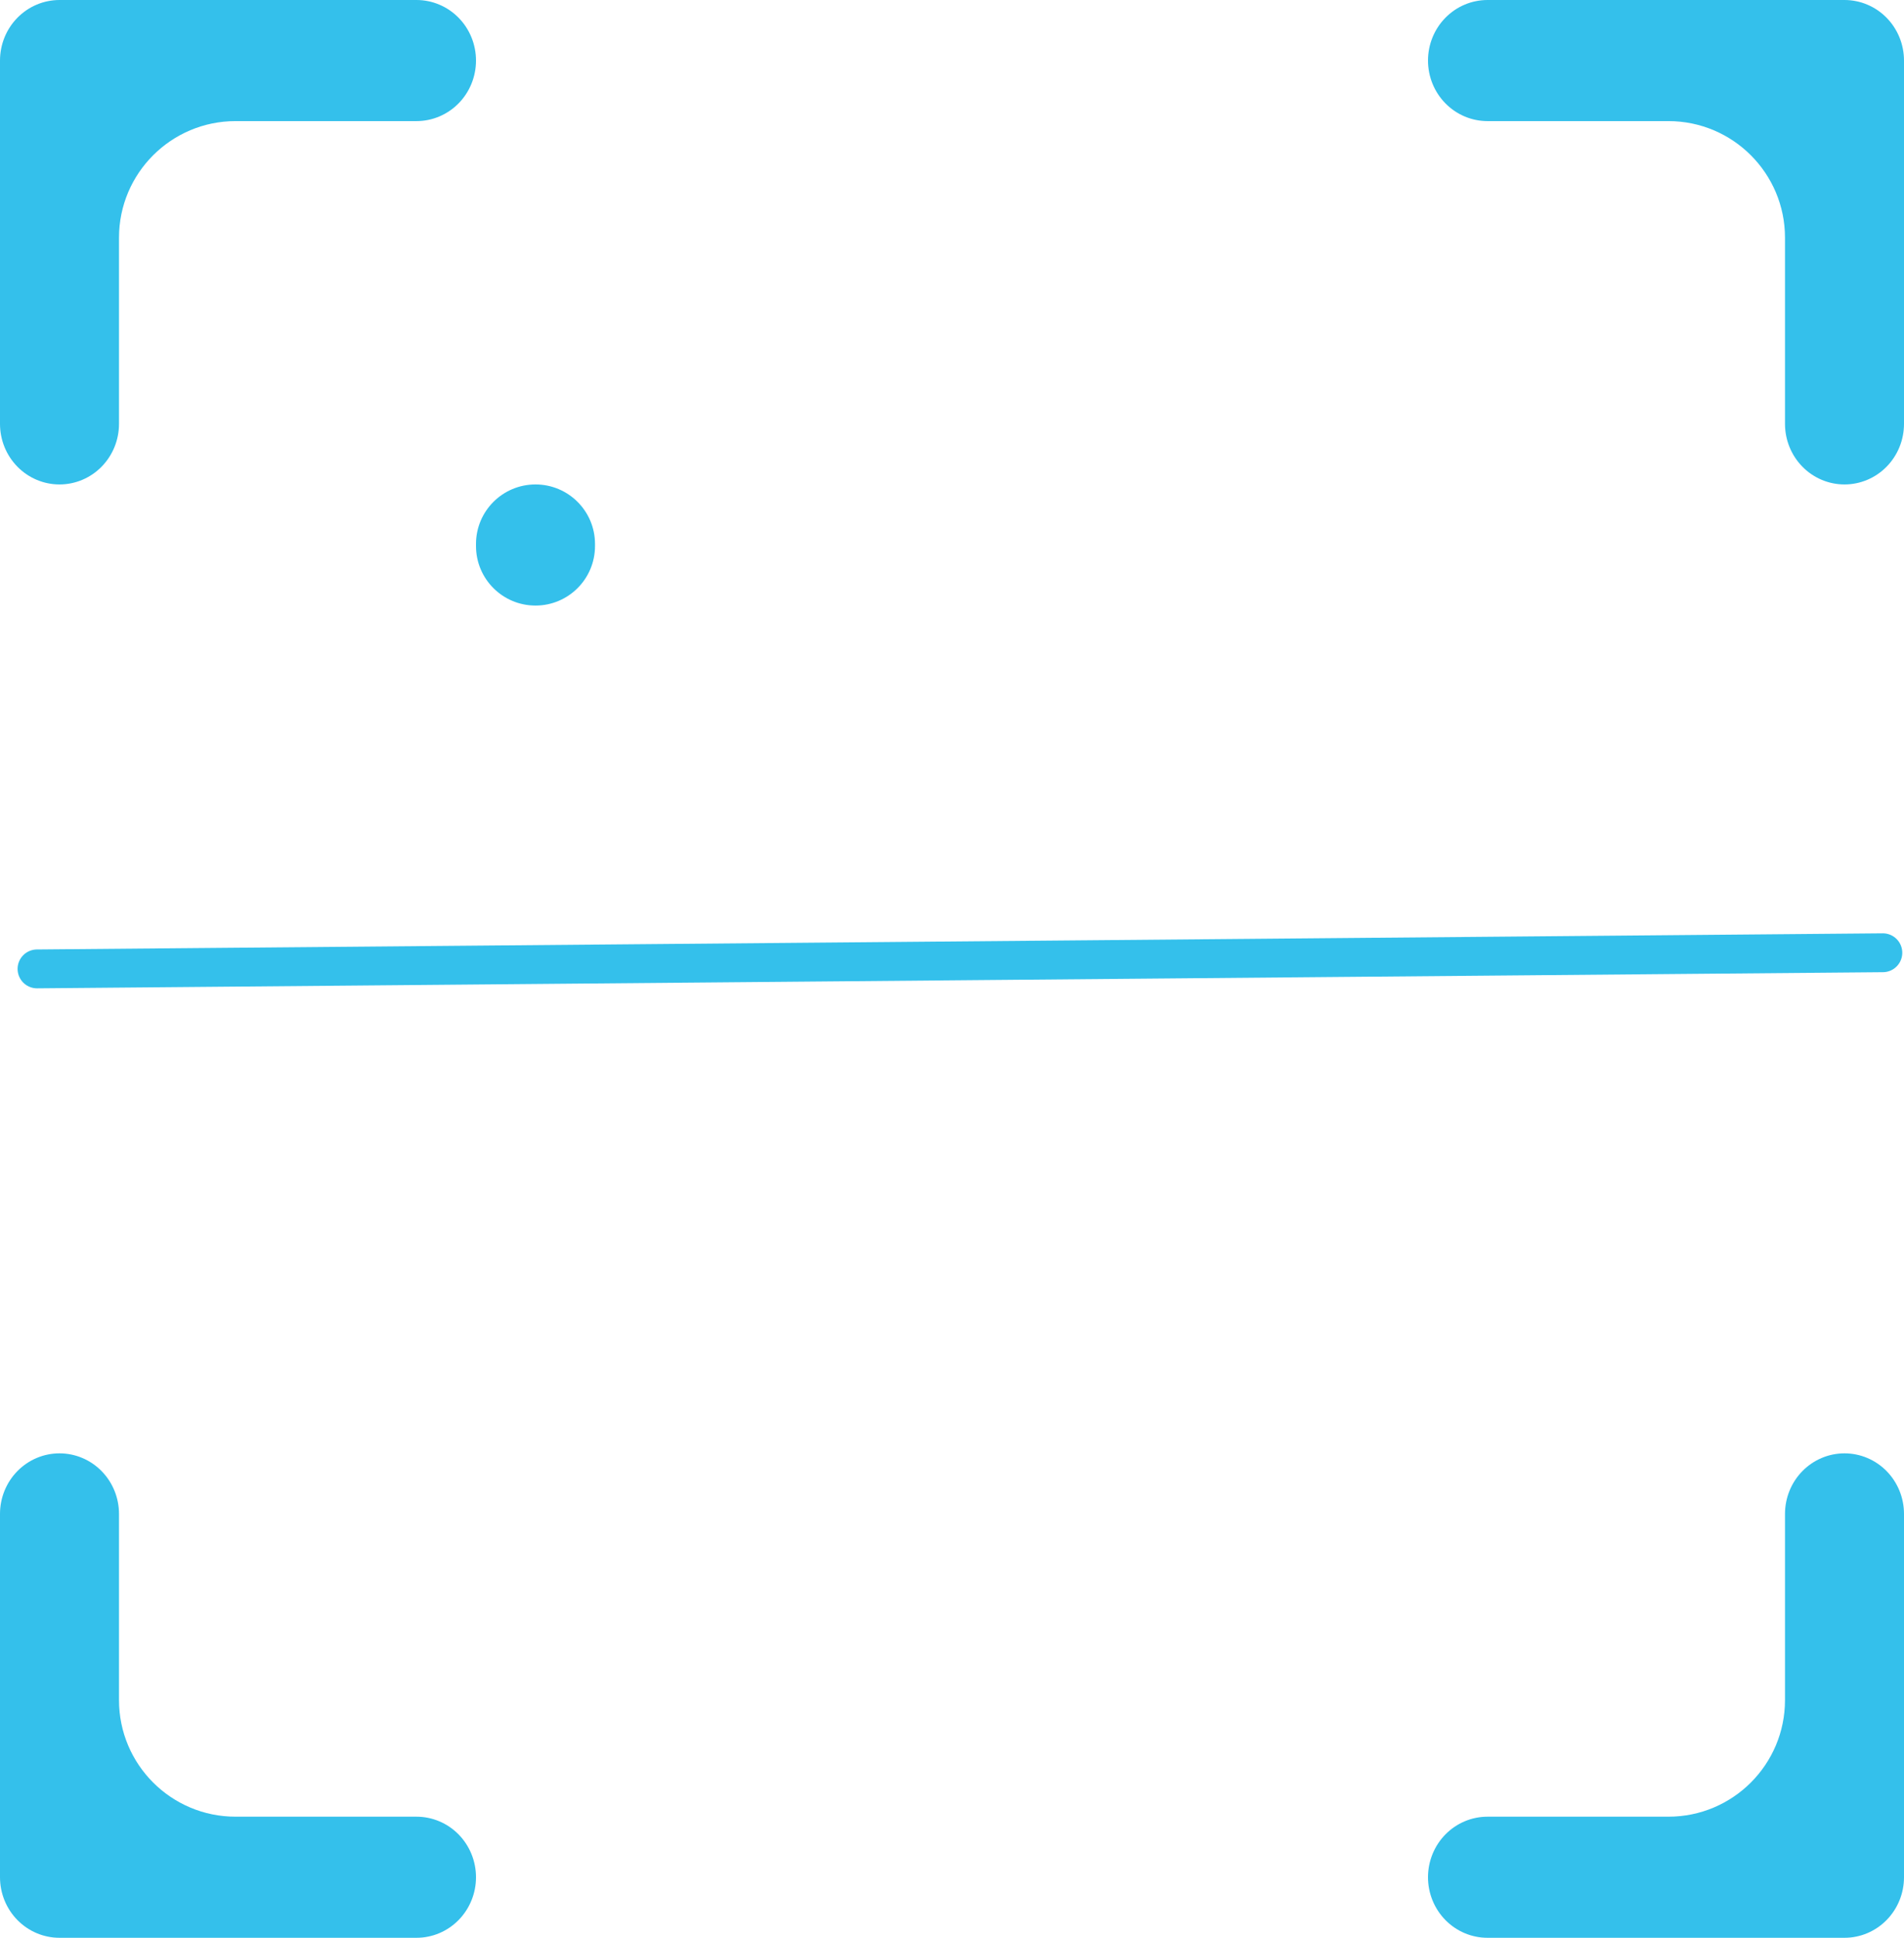 <svg width="343" height="349" viewBox="0 0 343 349" fill="none" xmlns="http://www.w3.org/2000/svg">
<g clip-path="url(#clip0_1_2137)">
<path d="M0 10.906C0 8.014 1.129 5.24 3.139 3.194C5.15 1.149 7.876 0 10.719 0L75.031 0C77.874 0 80.6 1.149 82.611 3.194C84.621 5.24 85.75 8.014 85.75 10.906C85.75 13.799 84.621 16.573 82.611 18.618C80.6 20.663 77.874 21.812 75.031 21.812H42.438C30.84 21.812 21.438 31.215 21.438 42.812V76.344C21.438 79.236 20.308 82.01 18.298 84.056C16.288 86.101 13.562 87.25 10.719 87.25C7.876 87.25 5.15 86.101 3.139 84.056C1.129 82.01 0 79.236 0 76.344V10.906ZM257.25 10.906C257.25 8.014 258.379 5.24 260.389 3.194C262.4 1.149 265.126 0 267.969 0L332.281 0C335.124 0 337.85 1.149 339.861 3.194C341.871 5.24 343 8.014 343 10.906V76.344C343 79.236 341.871 82.01 339.861 84.056C337.85 86.101 335.124 87.25 332.281 87.25C329.438 87.25 326.712 86.101 324.702 84.056C322.692 82.01 321.562 79.236 321.562 76.344V42.812C321.562 31.215 312.16 21.812 300.562 21.812H267.969C265.126 21.812 262.4 20.663 260.389 18.618C258.379 16.573 257.25 13.799 257.25 10.906ZM10.719 261.75C13.562 261.75 16.288 262.899 18.298 264.944C20.308 266.99 21.438 269.764 21.438 272.656V306.188C21.438 317.785 30.84 327.188 42.438 327.188H75.031C77.874 327.188 80.6 328.337 82.611 330.382C84.621 332.427 85.75 335.201 85.75 338.094C85.75 340.986 84.621 343.76 82.611 345.806C80.6 347.851 77.874 349 75.031 349H10.719C7.876 349 5.15 347.851 3.139 345.806C1.129 343.76 0 340.986 0 338.094V272.656C0 269.764 1.129 266.99 3.139 264.944C5.15 262.899 7.876 261.75 10.719 261.75ZM332.281 261.75C335.124 261.75 337.85 262.899 339.861 264.944C341.871 266.99 343 269.764 343 272.656V338.094C343 340.986 341.871 343.76 339.861 345.806C337.85 347.851 335.124 349 332.281 349H267.969C265.126 349 262.4 347.851 260.389 345.806C258.379 343.76 257.25 340.986 257.25 338.094C257.25 335.201 258.379 332.427 260.389 330.382C262.4 328.337 265.126 327.188 267.969 327.188H300.562C312.16 327.188 321.562 317.785 321.562 306.188V272.656C321.562 269.764 322.692 266.99 324.702 264.944C326.712 262.899 329.438 261.75 332.281 261.75ZM85.75 97.969C85.75 92.049 90.549 87.25 96.469 87.25C102.389 87.25 107.188 92.049 107.188 97.969V98.344C107.188 104.264 102.389 109.062 96.469 109.062C90.549 109.062 85.75 104.264 85.75 98.344V97.969Z" fill="url(#paint0_linear_1_2137)"/>
<path d="M6.669 174.5L339.189 171.592" stroke="#34C0EB" stroke-width="7" stroke-linecap="round" stroke-linejoin="round"/>
</g>
<defs>
<linearGradient id="paint0_linear_1_2137" x1="4.5" y1="-4.90604e-06" x2="279" y2="285.5" gradientUnits="userSpaceOnUse">
<stop stop-color="#34C0EB"/>
</linearGradient>
<clipPath id="clip0_1_2137">
<rect width="343" height="349" fill="white"/>
</clipPath>
</defs>
</svg>